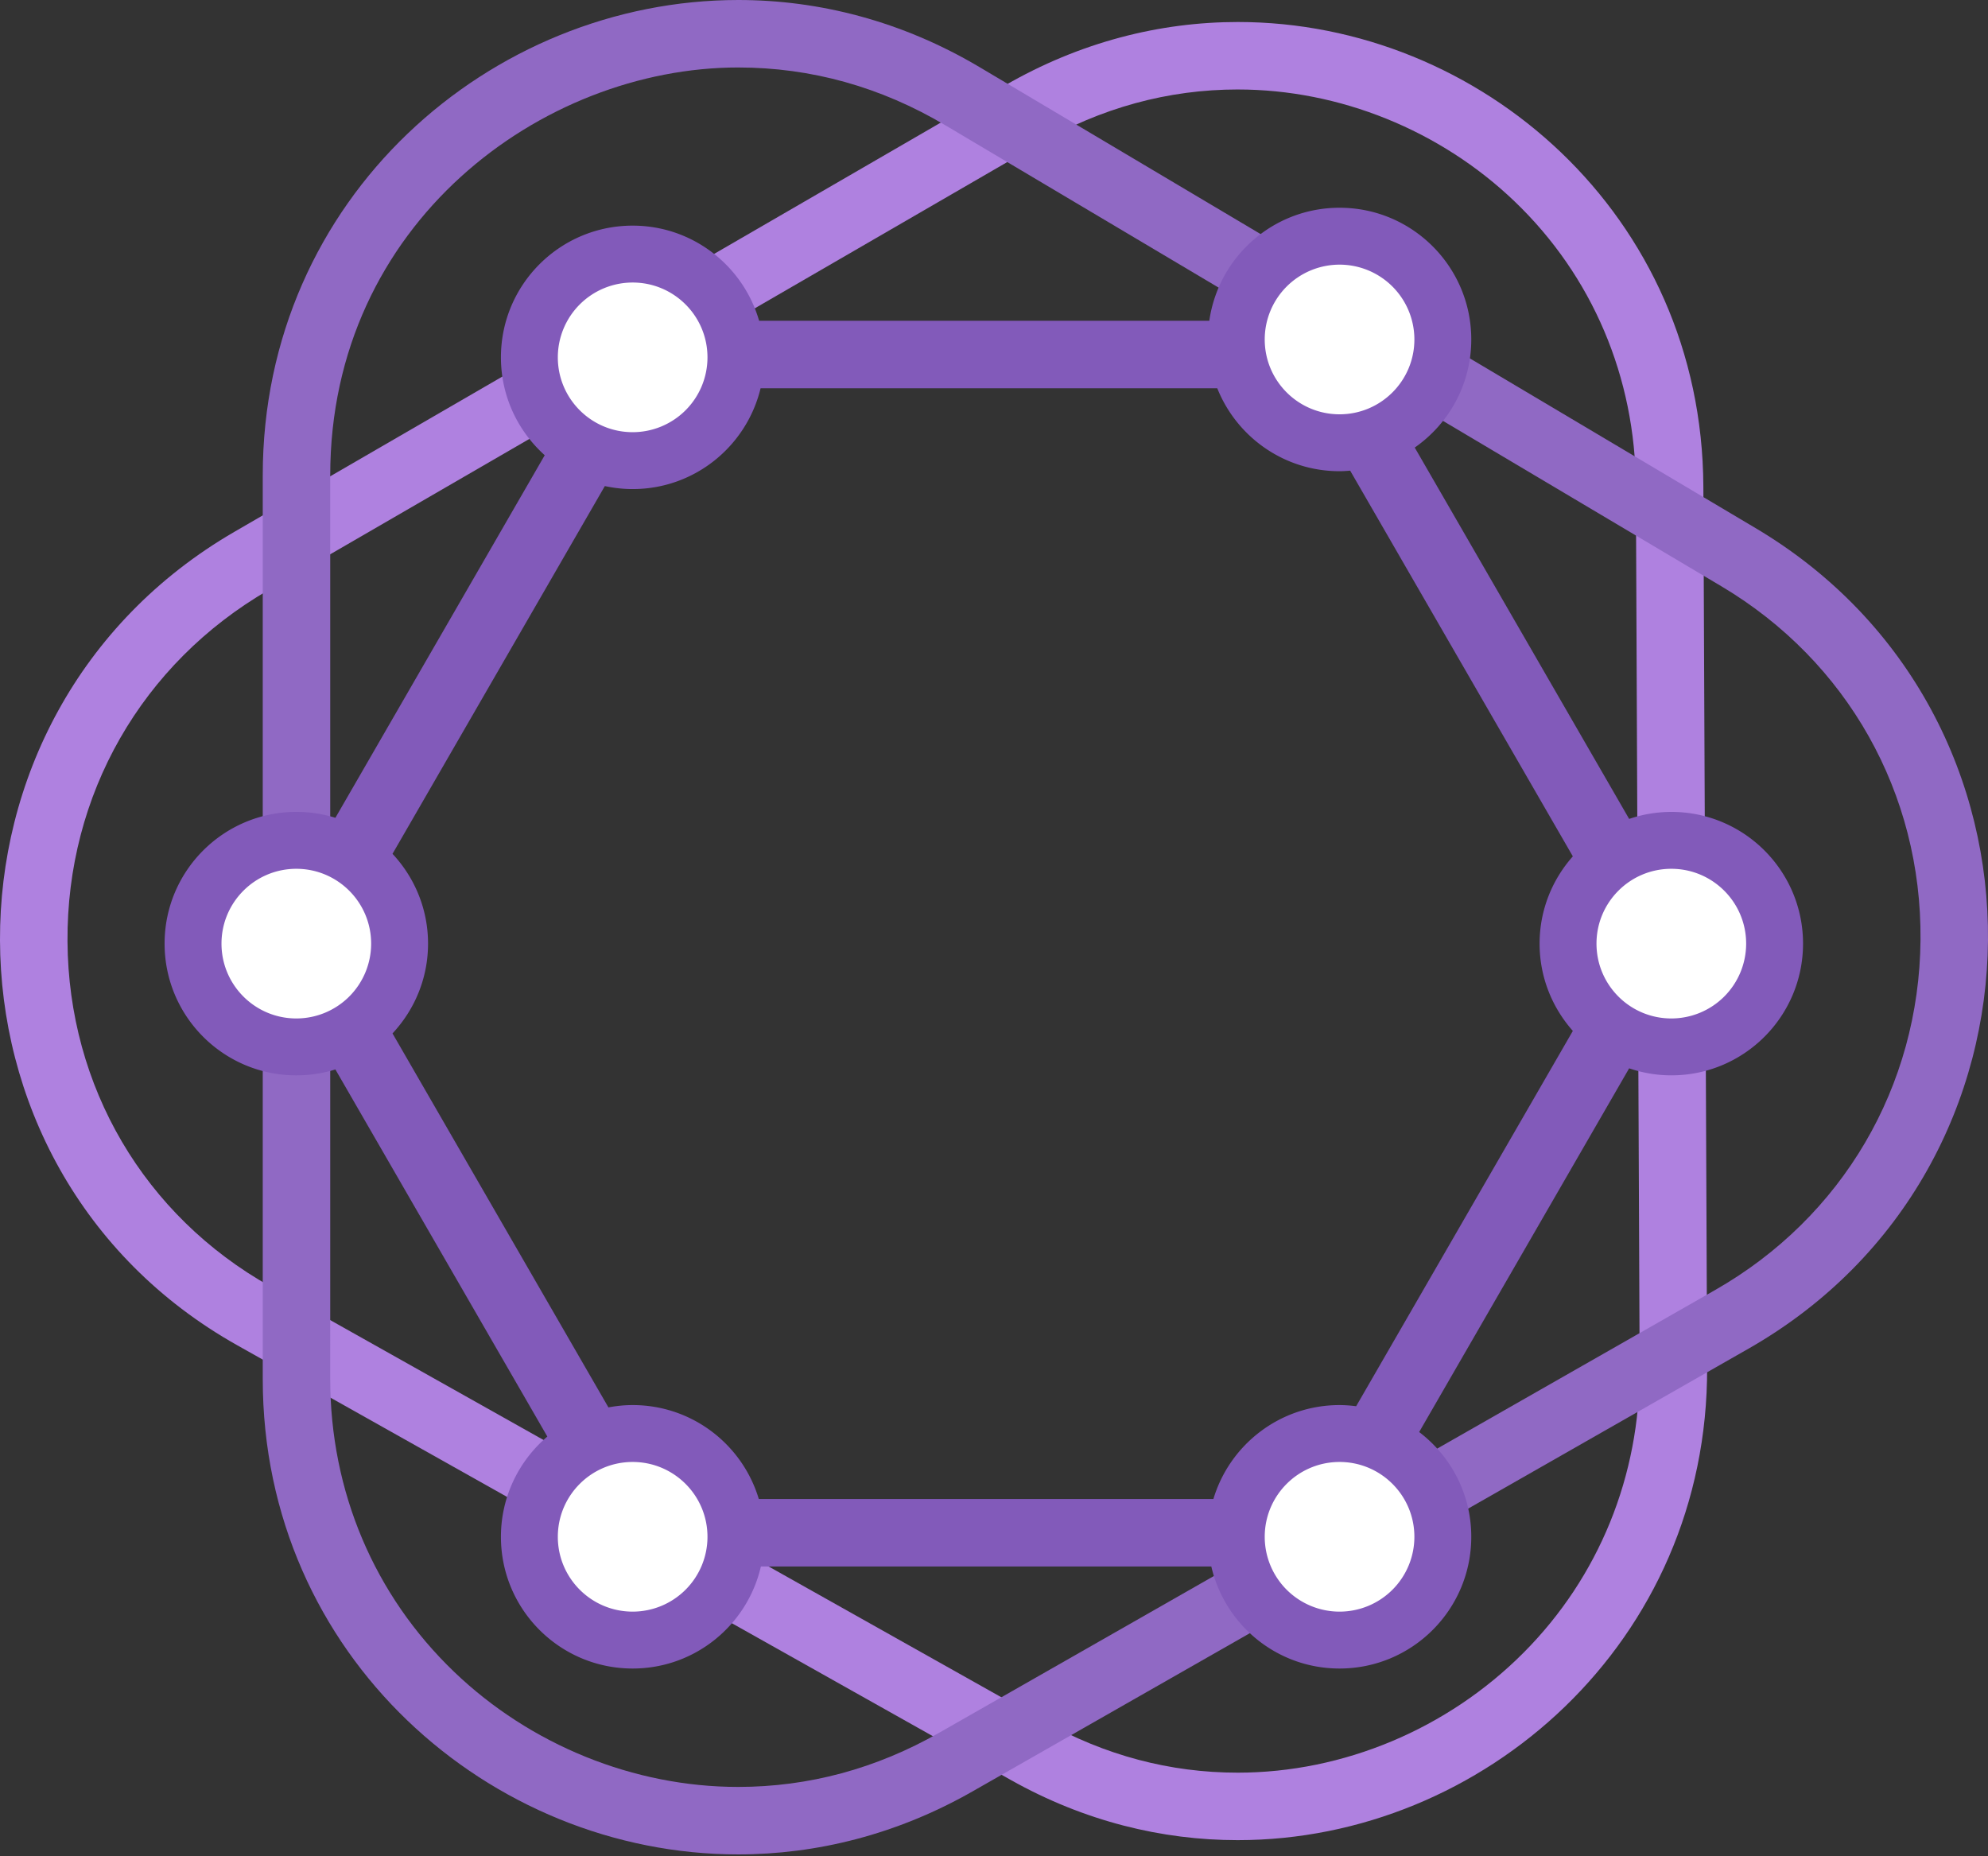 <svg preserveAspectRatio="xMidYMid" viewBox="0 0 256 239" xmlns="http://www.w3.org/2000/svg">
  <rect x="0" y="0" width="256" height="239" fill="#333333" stroke="none"/>
  <path fill="#AF81E0" d="M159.412 2.833c-10.037 0-20.342 2.57-30.069 8.205l-99.13 57.428c-40.432 23.422-40.247 81.96.33 104.763l99.615 55.98c9.47 5.32 19.472 7.751 29.222 7.751 31.61 0 60.6-25.534 60.45-60.889l-.485-113.406c-.149-34.957-28.722-59.832-59.933-59.832m0 8.69c13.07 0 26.048 5.246 35.606 14.394 10.024 9.594 15.578 22.657 15.638 36.785l.485 113.406c.06 13.934-5.249 26.971-14.944 36.708-9.78 9.822-23.199 15.454-36.817 15.454-8.728 0-17.127-2.233-24.965-6.637l-99.614-55.98c-16.228-9.118-25.989-25.724-26.11-44.42-.125-18.875 9.55-35.79 25.877-45.249L133.7 18.557c8.057-4.668 16.708-7.035 25.713-7.035"/>
  <path fill="#9069C4" d="M95.072 0C63.17 0 33.835 25.485 33.835 61.223v116.353c0 35.661 29.275 61.22 61.216 61.22 10.083 0 20.43-2.546 30.207-8.125l99.906-57.003c40.7-23.222 41.213-81.718.928-105.649L126.185 8.67C116.162 2.712 105.48 0 95.072 0m0 8.69c9.38 0 18.355 2.505 26.675 7.448l99.907 59.351c16.23 9.642 25.82 26.667 25.655 45.544-.166 18.877-10.054 35.733-26.45 45.088l-99.907 57.003c-8.12 4.633-16.835 6.982-25.9 6.982-13.422 0-26.752-5.4-36.573-14.819-10.288-9.866-15.955-23.259-15.955-37.71V61.222c0-32.449 27.277-52.534 52.548-52.534"/>
  <path fill="#825ABA" d="M215.22 129.786c-.303 0-.589-.058-.884-.09l4.726-8.183-4.726-8.184c.294-.031.581-.09.884-.09 4.562 0 8.272 3.712 8.272 8.274 0 4.563-3.71 8.273-8.272 8.273Zm-42.722 51.149c-7.675 0-14.152 5.1-16.245 12.095h-58.54c-2.093-6.994-8.57-12.095-16.245-12.095-1.067 0-2.107.11-3.12.298l-27.804-48.157c2.83-3.031 4.576-7.088 4.576-11.563 0-4.474-1.745-8.532-4.576-11.563l27.342-47.357c1.156.248 2.352.386 3.582.386 7.995 0 14.68-5.538 16.474-12.981h58.809c2.498 6.255 8.6 10.68 15.747 10.68.461 0 .914-.033 1.367-.07l28.674 49.667c-2.656 2.993-4.282 6.921-4.282 11.238 0 4.317 1.626 8.245 4.282 11.24l-27.904 48.33a17.129 17.129 0 0 0-2.137-.148Zm-6.656 12.095a8.292 8.292 0 0 1 3.497-2.773l-1.601 2.773h-1.896Zm14.929 4.867c0 4.563-3.711 8.274-8.273 8.274-3.176 0-5.908-1.82-7.294-4.452h7.551l5.584-9.673a8.241 8.241 0 0 1 2.432 5.85Zm-97.447-8.046a8.262 8.262 0 0 1 4.8 3.179h-2.966l-1.834-3.179Zm-1.856 16.32c-4.561 0-8.273-3.712-8.273-8.274 0-1.928.691-3.681 1.801-5.09l5.146 8.912h8.62c-1.386 2.632-4.118 4.452-7.294 4.452Zm-43.31-76.385c-4.562 0-8.273-3.71-8.273-8.273 0-4.562 3.711-8.273 8.273-8.273.146 0 .284.035.429.044l-4.752 8.23 4.751 8.229c-.145.007-.282.043-.428.043Zm8.272-8.273c0 1.16-.244 2.262-.676 3.264l-1.886-3.264 1.886-3.264a8.227 8.227 0 0 1 .676 3.264Zm42.246-71.516a8.245 8.245 0 0 1-5.921 4.163l2.403-4.162h3.518Zm-15.481-3.98c0-4.562 3.712-8.273 8.273-8.273 2.811 0 5.291 1.416 6.787 3.563h-8.113l-5.447 9.435a8.214 8.214 0 0 1-1.5-4.725Zm94.965 4.71a8.23 8.23 0 0 1-.983-.73h.561l.422.73Zm4.338-15.284c4.562 0 8.273 3.71 8.273 8.273 0 2.54-1.176 4.788-2.984 6.307l-5.032-8.716h-8.131c1.038-3.383 4.155-5.864 7.874-5.864Zm34.449 86.07c0-.964.197-1.875.502-2.737l1.579 2.737-1.579 2.736c-.305-.86-.502-1.772-.502-2.736Zm8.273-16.962a16.91 16.91 0 0 0-5.43.903l-27.61-47.821c4.397-3.066 7.28-8.153 7.28-13.918 0-9.368-7.594-16.963-16.962-16.963-8.549 0-15.6 6.33-16.772 14.555H97.754c-2.043-7.074-8.554-12.252-16.286-12.252-9.368 0-16.962 7.595-16.962 16.962 0 5.01 2.185 9.5 5.64 12.604l-26.956 46.69a16.938 16.938 0 0 0-5.032-.76c-9.369 0-16.963 7.593-16.963 16.962 0 9.368 7.594 16.963 16.963 16.963a16.97 16.97 0 0 0 5.032-.76l27.292 47.272c-3.653 3.11-5.976 7.736-5.976 12.909 0 9.369 7.594 16.963 16.962 16.963 8.052 0 14.779-5.617 16.514-13.142h58.002c1.735 7.526 8.462 13.142 16.514 13.142 9.368 0 16.962-7.595 16.962-16.964 0-5.508-2.639-10.391-6.71-13.49l27.04-46.835c1.706.578 3.529.905 5.43.905 9.368 0 16.962-7.595 16.962-16.963 0-9.369-7.594-16.962-16.962-16.962Z"/>
  <path fill="#FFF" d="M182.134 43.715c0 5.321-4.314 9.636-9.636 9.636-5.322 0-9.636-4.315-9.636-9.636a9.636 9.636 0 0 1 9.636-9.636 9.636 9.636 0 0 1 9.636 9.636"/>
  <path fill="#FFF" d="M91.104 46.017a9.636 9.636 0 0 1-9.636 9.636c-5.322 0-9.635-4.314-9.635-9.636a9.635 9.635 0 0 1 9.635-9.635c5.322 0 9.636 4.314 9.636 9.635"/>
  <path fill="#FFF" d="M47.793 121.513a9.636 9.636 0 0 1-9.636 9.636c-5.322 0-9.635-4.314-9.635-9.636 0-5.32 4.313-9.636 9.635-9.636s9.636 4.315 9.636 9.636"/>
  <path fill="#FFF" d="M91.104 197.897a9.636 9.636 0 0 1-9.636 9.636c-5.322 0-9.635-4.314-9.635-9.636 0-5.321 4.313-9.636 9.635-9.636s9.636 4.315 9.636 9.636"/>
  <path fill="#FFF" d="M182.134 197.897a9.636 9.636 0 0 1-9.636 9.636 9.636 9.636 0 0 1-9.636-9.636c0-5.321 4.314-9.636 9.636-9.636 5.322 0 9.636 4.315 9.636 9.636"/>
  <path fill="#FFF" d="M224.856 121.513a9.636 9.636 0 0 1-9.636 9.636c-5.322 0-9.635-4.314-9.635-9.636 0-5.32 4.313-9.636 9.635-9.636s9.636 4.315 9.636 9.636"/>
</svg>
